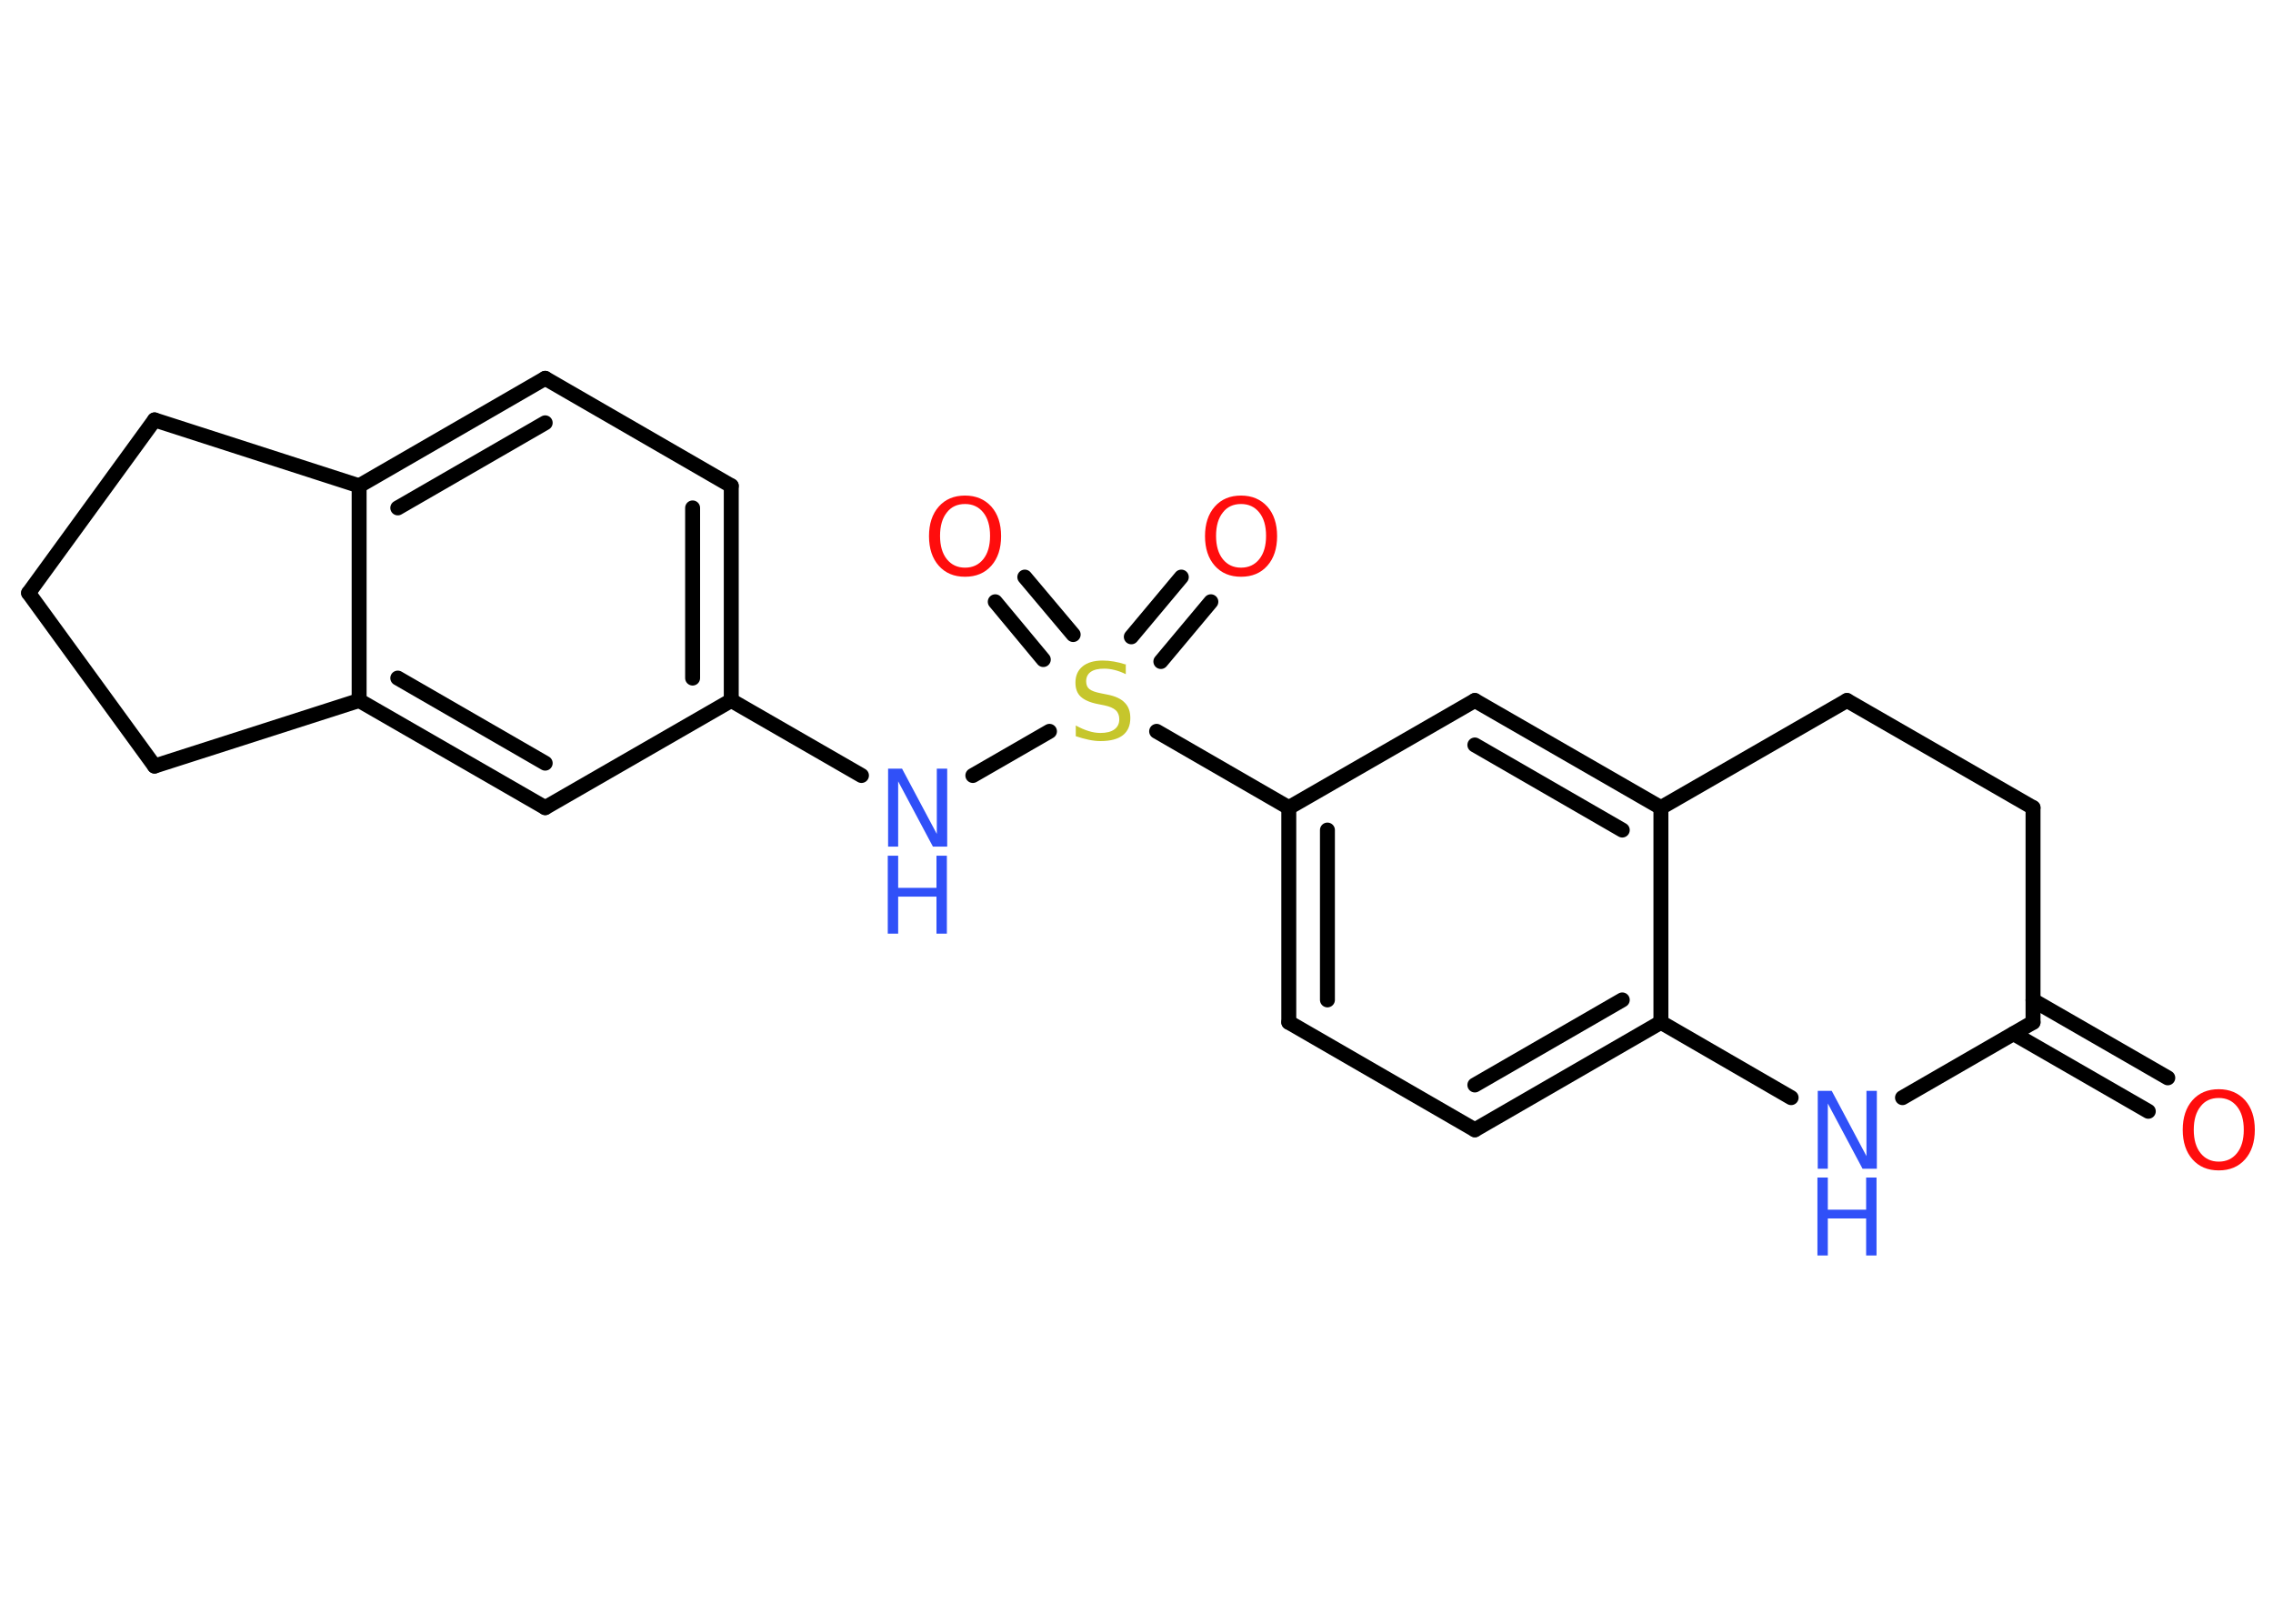 <?xml version='1.0' encoding='UTF-8'?>
<!DOCTYPE svg PUBLIC "-//W3C//DTD SVG 1.1//EN" "http://www.w3.org/Graphics/SVG/1.1/DTD/svg11.dtd">
<svg version='1.2' xmlns='http://www.w3.org/2000/svg' xmlns:xlink='http://www.w3.org/1999/xlink' width='70.0mm' height='50.0mm' viewBox='0 0 70.0 50.0'>
  <desc>Generated by the Chemistry Development Kit (http://github.com/cdk)</desc>
  <g stroke-linecap='round' stroke-linejoin='round' stroke='#000000' stroke-width='.46' fill='#3050F8'>
    <rect x='.0' y='.0' width='70.0' height='50.0' fill='#FFFFFF' stroke='none'/>
    <g id='mol1' class='mol'>
      <g id='mol1bnd1' class='bond'>
        <line x1='66.16' y1='34.22' x2='62.01' y2='31.83'/>
        <line x1='66.76' y1='33.19' x2='62.61' y2='30.8'/>
      </g>
      <line id='mol1bnd2' class='bond' x1='62.61' y1='31.48' x2='62.61' y2='24.87'/>
      <line id='mol1bnd3' class='bond' x1='62.61' y1='24.87' x2='56.88' y2='21.57'/>
      <line id='mol1bnd4' class='bond' x1='56.88' y1='21.57' x2='51.15' y2='24.87'/>
      <g id='mol1bnd5' class='bond'>
        <line x1='51.15' y1='24.87' x2='45.42' y2='21.57'/>
        <line x1='49.96' y1='25.56' x2='45.42' y2='22.94'/>
      </g>
      <line id='mol1bnd6' class='bond' x1='45.42' y1='21.57' x2='39.69' y2='24.87'/>
      <line id='mol1bnd7' class='bond' x1='39.69' y1='24.87' x2='35.62' y2='22.52'/>
      <g id='mol1bnd8' class='bond'>
        <line x1='34.84' y1='19.61' x2='36.38' y2='17.77'/>
        <line x1='35.75' y1='20.37' x2='37.29' y2='18.53'/>
      </g>
      <g id='mol1bnd9' class='bond'>
        <line x1='32.13' y1='20.31' x2='30.65' y2='18.53'/>
        <line x1='33.05' y1='19.54' x2='31.56' y2='17.77'/>
      </g>
      <line id='mol1bnd10' class='bond' x1='32.32' y1='22.52' x2='29.96' y2='23.88'/>
      <line id='mol1bnd11' class='bond' x1='26.53' y1='23.88' x2='22.52' y2='21.57'/>
      <g id='mol1bnd12' class='bond'>
        <line x1='22.52' y1='21.57' x2='22.52' y2='14.96'/>
        <line x1='21.33' y1='20.88' x2='21.33' y2='15.64'/>
      </g>
      <line id='mol1bnd13' class='bond' x1='22.52' y1='14.96' x2='16.79' y2='11.65'/>
      <g id='mol1bnd14' class='bond'>
        <line x1='16.79' y1='11.65' x2='11.06' y2='14.96'/>
        <line x1='16.79' y1='13.02' x2='12.25' y2='15.64'/>
      </g>
      <line id='mol1bnd15' class='bond' x1='11.06' y1='14.96' x2='11.06' y2='21.57'/>
      <g id='mol1bnd16' class='bond'>
        <line x1='11.06' y1='21.57' x2='16.79' y2='24.87'/>
        <line x1='12.25' y1='20.88' x2='16.79' y2='23.5'/>
      </g>
      <line id='mol1bnd17' class='bond' x1='22.52' y1='21.57' x2='16.79' y2='24.87'/>
      <line id='mol1bnd18' class='bond' x1='11.06' y1='21.57' x2='4.76' y2='23.59'/>
      <line id='mol1bnd19' class='bond' x1='4.76' y1='23.59' x2='.88' y2='18.26'/>
      <line id='mol1bnd20' class='bond' x1='.88' y1='18.26' x2='4.76' y2='12.93'/>
      <line id='mol1bnd21' class='bond' x1='11.06' y1='14.96' x2='4.76' y2='12.93'/>
      <g id='mol1bnd22' class='bond'>
        <line x1='39.69' y1='24.87' x2='39.69' y2='31.48'/>
        <line x1='40.88' y1='25.56' x2='40.88' y2='30.79'/>
      </g>
      <line id='mol1bnd23' class='bond' x1='39.69' y1='31.48' x2='45.42' y2='34.79'/>
      <g id='mol1bnd24' class='bond'>
        <line x1='45.42' y1='34.79' x2='51.15' y2='31.48'/>
        <line x1='45.42' y1='33.41' x2='49.96' y2='30.79'/>
      </g>
      <line id='mol1bnd25' class='bond' x1='51.15' y1='24.87' x2='51.15' y2='31.48'/>
      <line id='mol1bnd26' class='bond' x1='51.15' y1='31.48' x2='55.16' y2='33.8'/>
      <line id='mol1bnd27' class='bond' x1='62.61' y1='31.48' x2='58.59' y2='33.8'/>
      <path id='mol1atm1' class='atom' d='M68.33 33.81q-.36 .0 -.56 .26q-.21 .26 -.21 .72q.0 .46 .21 .72q.21 .26 .56 .26q.35 .0 .56 -.26q.21 -.26 .21 -.72q.0 -.46 -.21 -.72q-.21 -.26 -.56 -.26zM68.33 33.54q.5 .0 .81 .34q.3 .34 .3 .91q.0 .57 -.3 .91q-.3 .34 -.81 .34q-.51 .0 -.81 -.34q-.3 -.34 -.3 -.91q.0 -.57 .3 -.91q.3 -.34 .81 -.34z' stroke='none' fill='#FF0D0D'/>
      <path id='mol1atm8' class='atom' d='M34.67 20.44v.32q-.18 -.09 -.35 -.13q-.16 -.04 -.32 -.04q-.27 .0 -.41 .1q-.14 .1 -.14 .29q.0 .16 .1 .24q.1 .08 .36 .13l.2 .04q.36 .07 .53 .25q.17 .17 .17 .47q.0 .35 -.23 .53q-.23 .18 -.69 .18q-.17 .0 -.36 -.04q-.19 -.04 -.4 -.11v-.33q.2 .11 .39 .17q.19 .06 .37 .06q.28 .0 .43 -.11q.15 -.11 .15 -.31q.0 -.18 -.11 -.28q-.11 -.1 -.35 -.15l-.2 -.04q-.36 -.07 -.53 -.23q-.16 -.15 -.16 -.43q.0 -.32 .22 -.5q.22 -.18 .62 -.18q.17 .0 .34 .03q.18 .03 .36 .09z' stroke='none' fill='#C6C62C'/>
      <path id='mol1atm9' class='atom' d='M38.22 15.52q-.36 .0 -.56 .26q-.21 .26 -.21 .72q.0 .46 .21 .72q.21 .26 .56 .26q.35 .0 .56 -.26q.21 -.26 .21 -.72q.0 -.46 -.21 -.72q-.21 -.26 -.56 -.26zM38.22 15.26q.5 .0 .81 .34q.3 .34 .3 .91q.0 .57 -.3 .91q-.3 .34 -.81 .34q-.51 .0 -.81 -.34q-.3 -.34 -.3 -.91q.0 -.57 .3 -.91q.3 -.34 .81 -.34z' stroke='none' fill='#FF0D0D'/>
      <path id='mol1atm10' class='atom' d='M29.72 15.52q-.36 .0 -.56 .26q-.21 .26 -.21 .72q.0 .46 .21 .72q.21 .26 .56 .26q.35 .0 .56 -.26q.21 -.26 .21 -.72q.0 -.46 -.21 -.72q-.21 -.26 -.56 -.26zM29.72 15.26q.5 .0 .81 .34q.3 .34 .3 .91q.0 .57 -.3 .91q-.3 .34 -.81 .34q-.51 .0 -.81 -.34q-.3 -.34 -.3 -.91q.0 -.57 .3 -.91q.3 -.34 .81 -.34z' stroke='none' fill='#FF0D0D'/>
      <g id='mol1atm11' class='atom'>
        <path d='M27.34 23.67h.44l1.07 2.01v-2.01h.32v2.4h-.44l-1.07 -2.01v2.01h-.31v-2.4z' stroke='none'/>
        <path d='M27.34 26.35h.32v.99h1.18v-.99h.32v2.4h-.32v-1.14h-1.18v1.14h-.32v-2.4z' stroke='none'/>
      </g>
      <g id='mol1atm24' class='atom'>
        <path d='M55.97 33.59h.44l1.07 2.01v-2.01h.32v2.4h-.44l-1.07 -2.01v2.01h-.31v-2.4z' stroke='none'/>
        <path d='M55.97 36.26h.32v.99h1.18v-.99h.32v2.4h-.32v-1.14h-1.18v1.14h-.32v-2.4z' stroke='none'/>
      </g>
    </g>
  </g>
</svg>
